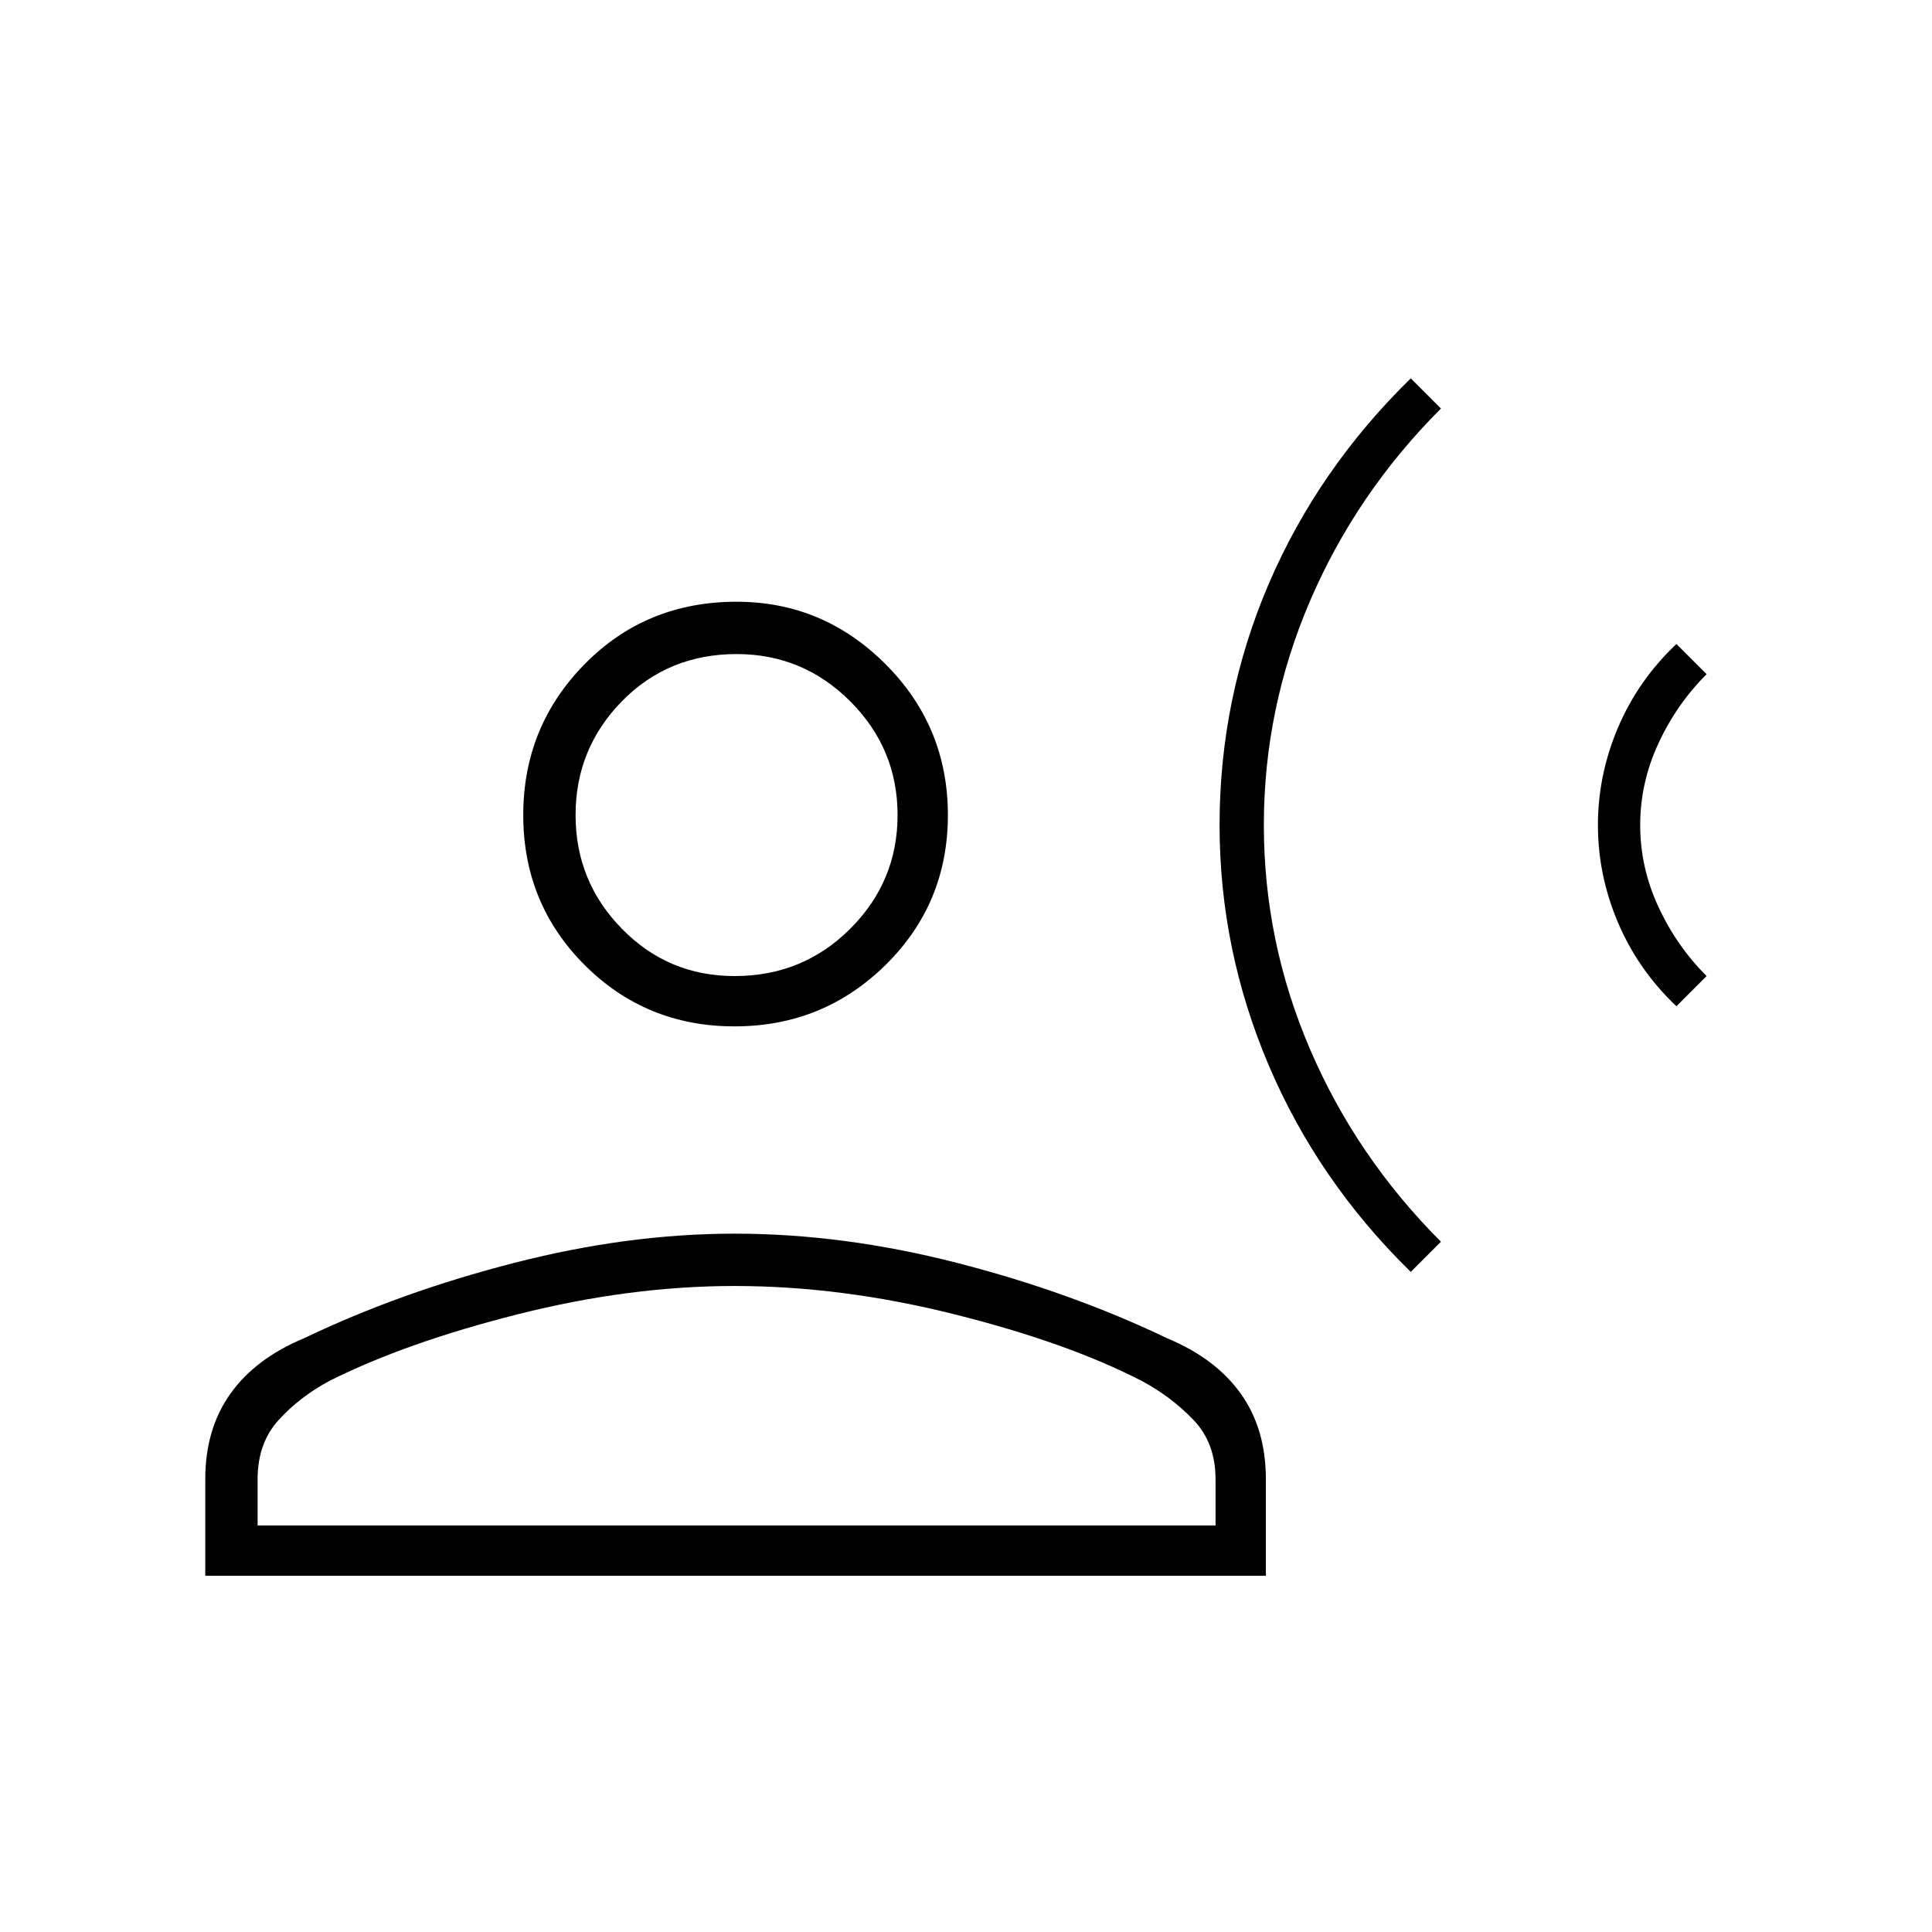 <svg xmlns="http://www.w3.org/2000/svg" height="24" width="24"><path d="M17.525 15.8q-1.15-1.125-1.763-2.563-.612-1.437-.612-2.987 0-1.575.612-3 .613-1.425 1.763-2.55l.375.375q-1.05 1.05-1.625 2.387Q15.7 8.8 15.7 10.25q0 1.45.575 2.787.575 1.338 1.625 2.388Zm3.3-3.3q-.475-.45-.725-1.038-.25-.587-.25-1.212t.25-1.213q.25-.587.725-1.037l.375.375q-.375.375-.6.863-.225.487-.225 1.012t.225 1.012q.225.488.6.863Zm-11.7.25q-1.1 0-1.862-.762-.763-.763-.763-1.863t.763-1.875q.762-.775 1.887-.775 1.075 0 1.85.775.775.775.775 1.875T11 11.988q-.775.762-1.875.762ZM2.55 19.575v-1.2q0-.625.313-1.063.312-.437.912-.687 1.2-.575 2.613-.937 1.412-.363 2.737-.363 1.35 0 2.763.363 1.412.362 2.612.937.6.25.913.687.312.438.312 1.063v1.2Zm.65-.625h11.9v-.575q0-.45-.275-.737-.275-.288-.65-.488-.925-.475-2.325-.825-1.4-.35-2.725-.35-1.3 0-2.687.35-1.388.35-2.338.825-.375.2-.637.488-.263.287-.263.737Zm5.925-6.825q.85 0 1.437-.588.588-.587.588-1.412t-.588-1.413q-.587-.587-1.412-.587-.85 0-1.425.587-.575.588-.575 1.413 0 .825.575 1.412.575.588 1.4.588Zm.025-2Zm0 8.825Z"/></svg>